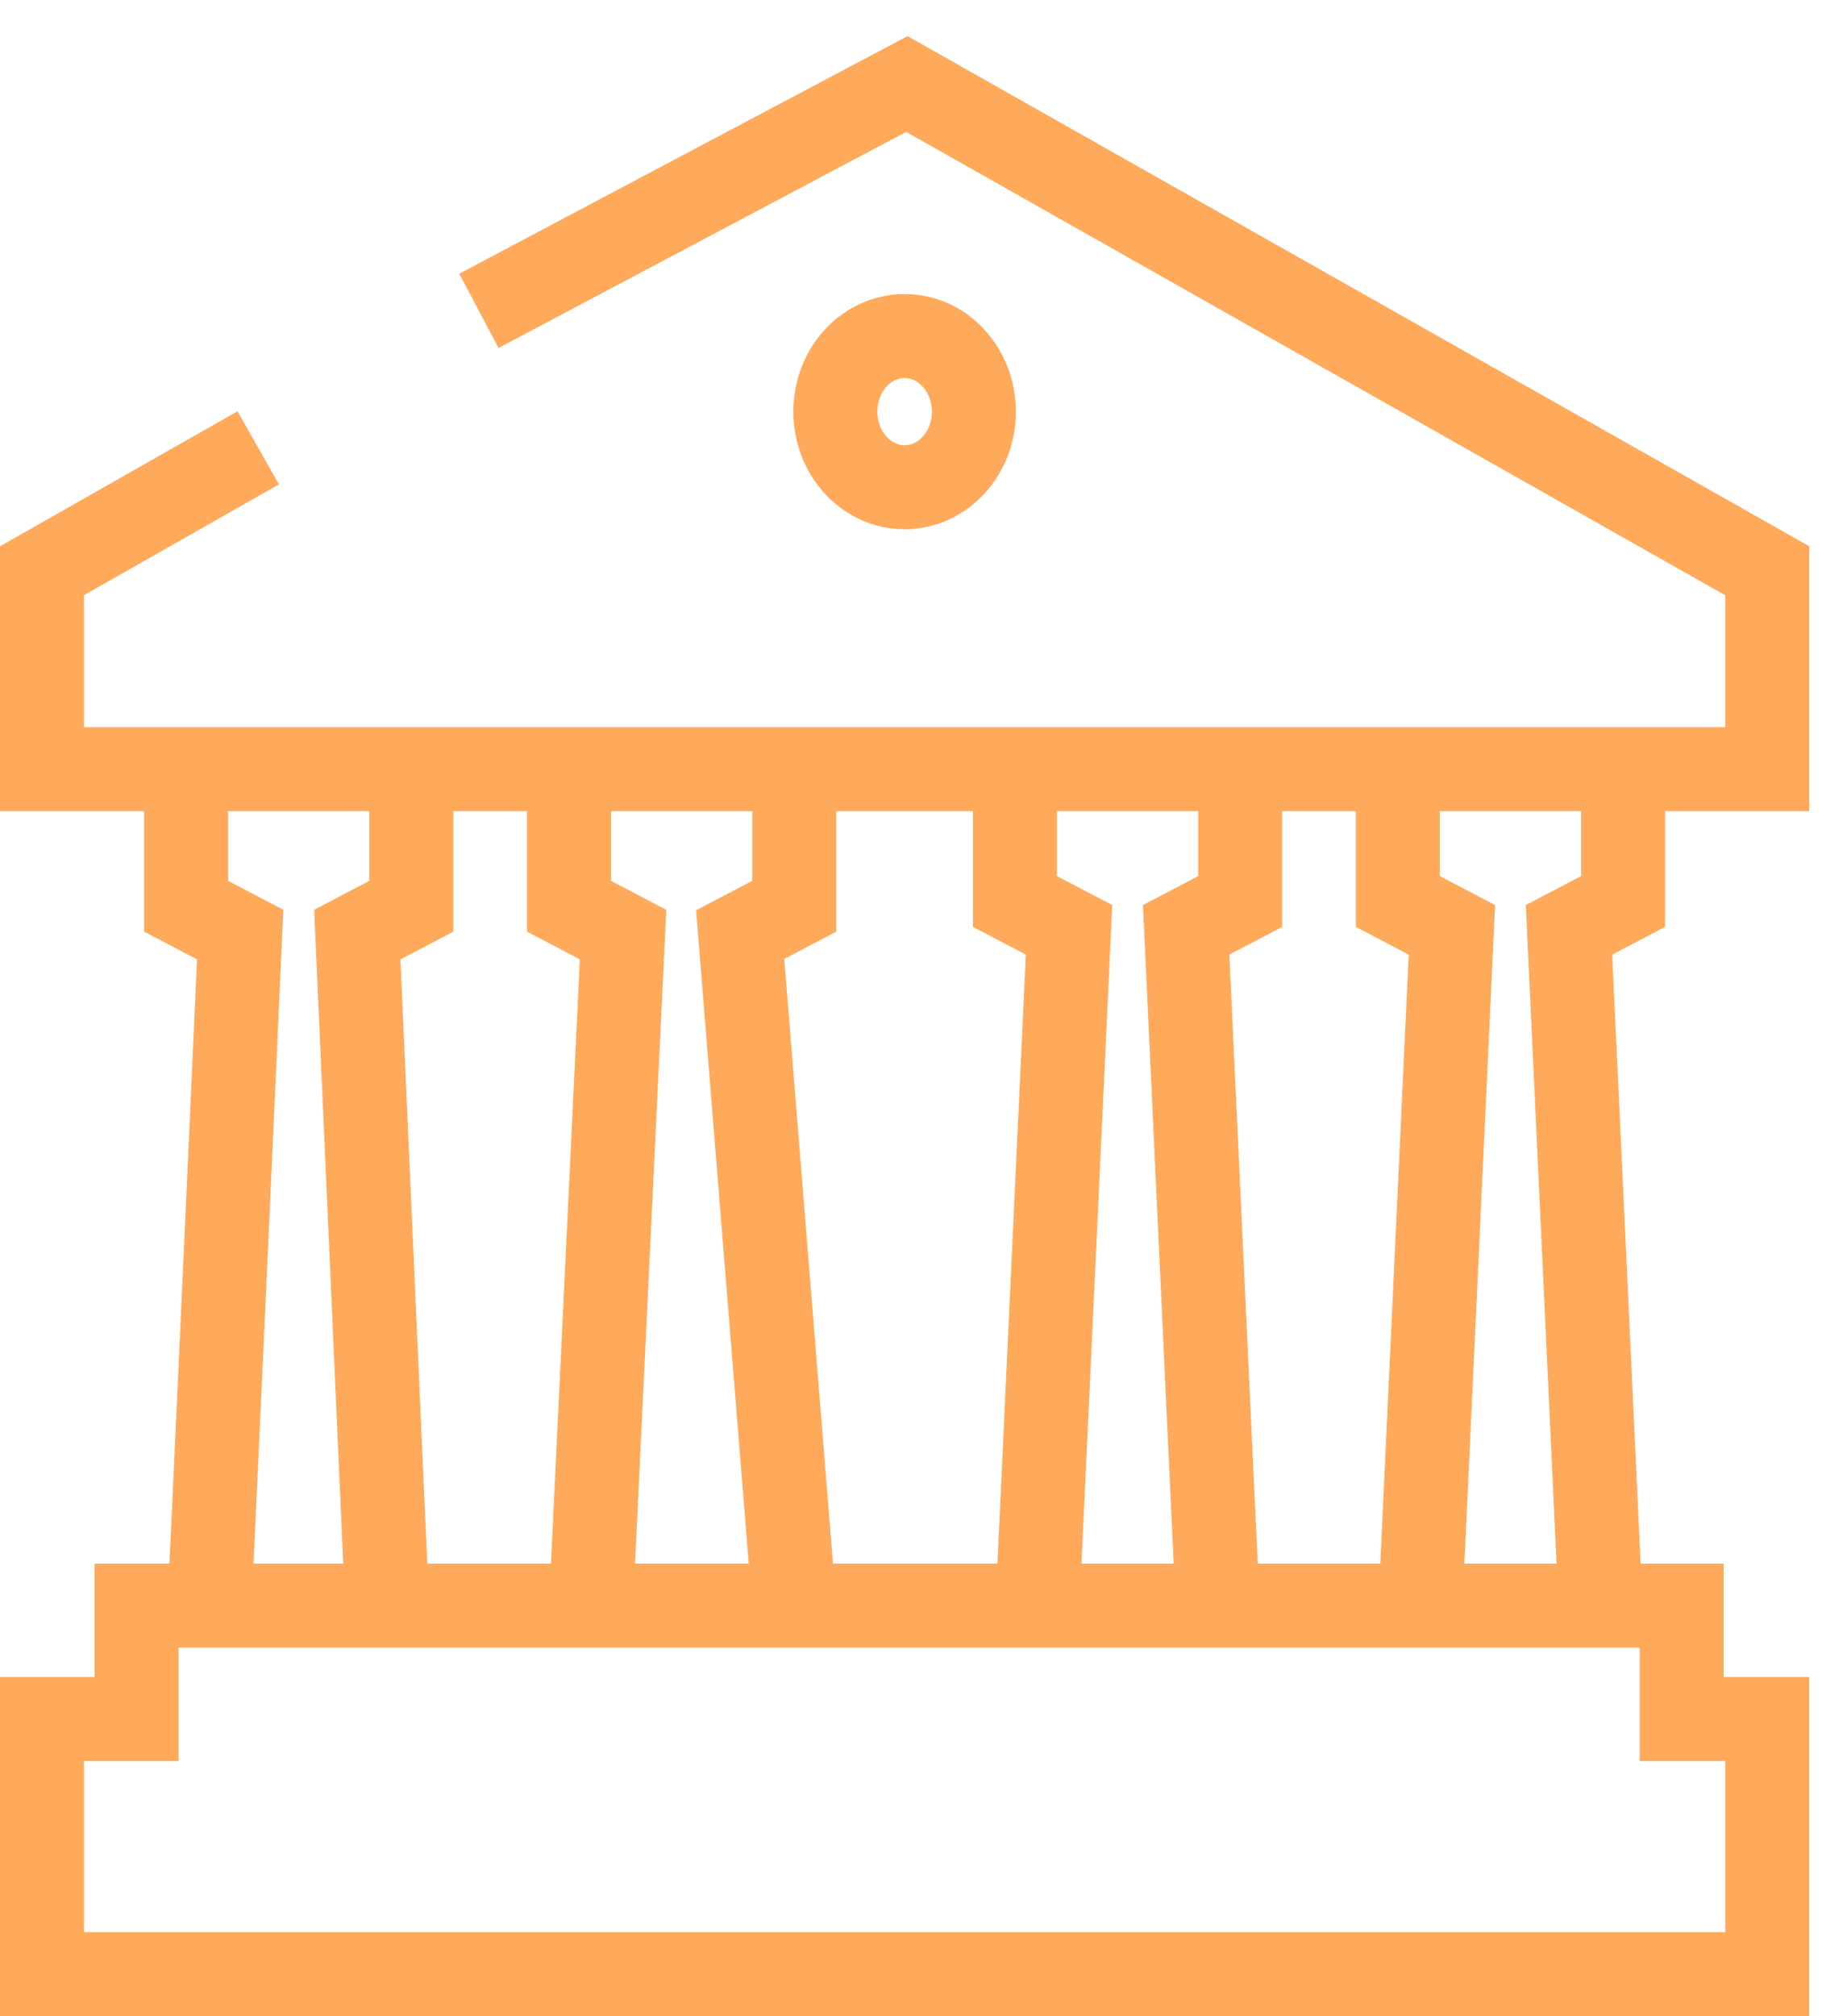 <svg width="44" height="48" viewBox="0 0 44 48" fill="none" xmlns="http://www.w3.org/2000/svg">
<ellipse cx="21.55" cy="9.8" rx="1.65" ry="1.8" stroke="#FFA95A" stroke-width="2"/>
<path d="M11.409 7.4L21.604 2L42.1 13.588V18.312H1V13.588L6.151 10.662M33.3 18.312V21.462L34.588 22.137L33.837 38.225H38.129L37.378 22.137L38.666 21.462V18.312M24.179 18.312V21.462L25.467 22.137L24.716 38.225H29.008L28.257 22.137L29.544 21.462V18.312M13.555 18.425V21.575L14.843 22.25L14.079 38.225H18.921L17.633 22.25L18.921 21.575V18.425M4.434 18.425V21.575L5.722 22.25C5.722 22.25 5.286 31.942 4.992 38.225H9.222L8.512 22.25L9.799 21.575V18.425M3.254 40.925V38.225H40.061V40.925H42.1V47H1V40.925H3.254Z" stroke="#FFA95A" stroke-width="2"/>
</svg>
